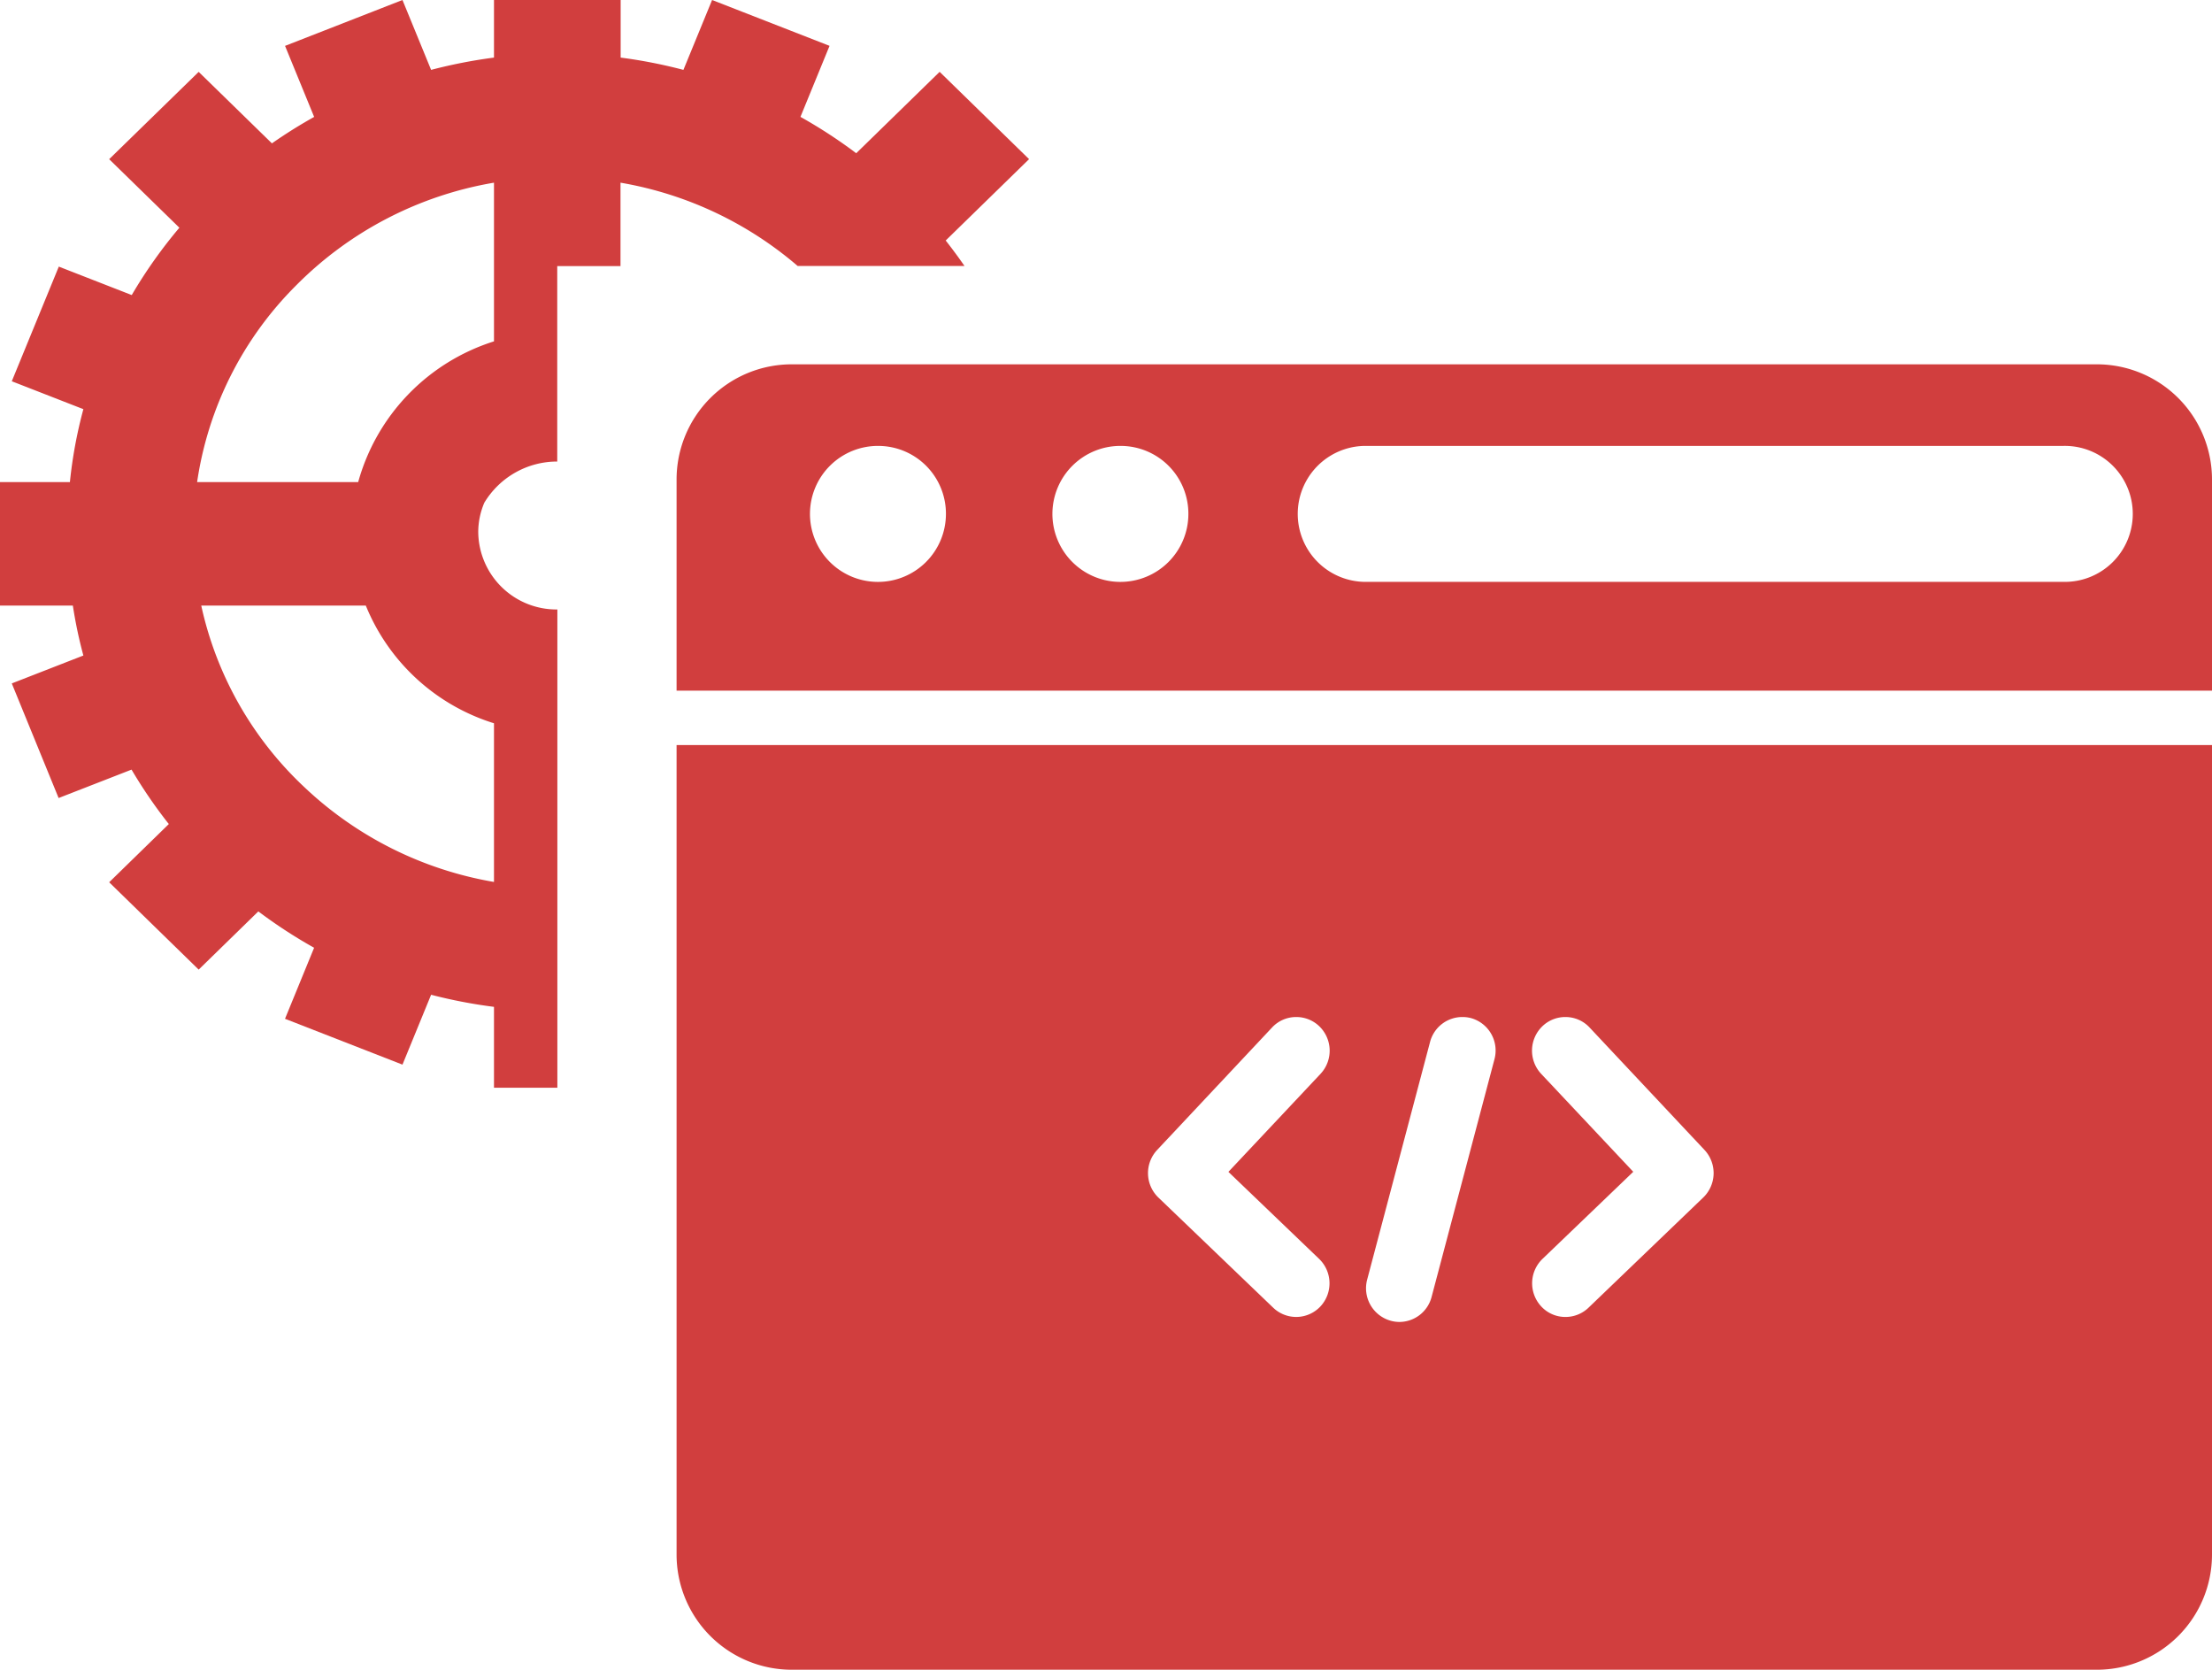 <svg xmlns="http://www.w3.org/2000/svg" width="57.626" height="43.489" viewBox="0 0 57.626 43.489">
  <g id="website-icon" transform="translate(-1027.374 -3820.511)">
    <g id="Group_2040" data-name="Group 2040" transform="translate(498.734 25.092)">
      <path id="Subtraction_34" data-name="Subtraction 34" d="M37,34H3a3,3,0,0,1-3-3V9.917H40V31A3,3,0,0,1,37,34ZM20.466,17a.869.869,0,0,0-.837.65l-1.638,6.188a.878.878,0,0,0,.615,1.073.852.852,0,0,0,.225.031.87.87,0,0,0,.838-.651L21.307,18.1a.877.877,0,0,0-.615-1.073A.862.862,0,0,0,20.466,17Zm2.69,0a.859.859,0,0,0-.6.24.883.883,0,0,0-.033,1.239l2.4,2.552L22.558,23.3a.883.883,0,0,0-.031,1.239.853.853,0,0,0,.629.273.865.865,0,0,0,.6-.24L26.747,21.7a.884.884,0,0,0,.032-1.238l-2.993-3.188A.857.857,0,0,0,23.156,17Zm-7.013,0a.856.856,0,0,0-.63.273l-2.993,3.189A.883.883,0,0,0,12.55,21.7l2.993,2.871a.865.865,0,0,0,1.229-.032A.884.884,0,0,0,16.74,23.3l-2.364-2.267,2.4-2.553a.884.884,0,0,0-.032-1.239A.863.863,0,0,0,16.142,17ZM0,8.5H0V3A3,3,0,0,1,3,0H37a3,3,0,0,1,3,3V8.5H0ZM17.911,2.125a1.771,1.771,0,0,0,0,3.541H36.123a1.771,1.771,0,1,0,0-3.541Zm-6.332,0A1.771,1.771,0,1,0,13.333,3.9,1.765,1.765,0,0,0,11.578,2.125Zm-6.315,0A1.771,1.771,0,1,0,7.017,3.9,1.765,1.765,0,0,0,5.263,2.125Z" transform="translate(546.266 3804.908)" fill="#d13e3e"/>
    </g>
    <path id="Subtraction_42" data-name="Subtraction 42" d="M15.773,12.252H12.557V10.43a11.862,11.862,0,0,1-1.9-.351L9.93,11.944,6.944,10.719l.741-1.9A12.544,12.544,0,0,1,5.931,7.578L4.146,9.407,1.872,7.075,3.734,5.167a12.873,12.873,0,0,1-.689-1.1l-1.85.758L0,1.766,1.82,1.02A13.158,13.158,0,0,1,1.5-.618H0v-3.3H1.5A12.983,12.983,0,0,1,1.82-5.553L0-6.3l1.194-3.06,1.85.758a12.863,12.863,0,0,1,.947-1.453l-2.12-2.173,2.274-2.33,2.119,2.172c.219-.172.443-.337.664-.49v4.346A9.552,9.552,0,0,0,4.758-3.914H6.93v1.648h5.091a2.216,2.216,0,0,0,1.073,1.9,1.95,1.95,0,0,0,.77.158,2.038,2.038,0,0,0,2.01-2.061H28.33V-.618H26.224a13,13,0,0,1-.315,1.638l1.82.746-1.194,3.06-1.85-.758a12.864,12.864,0,0,1-.947,1.453l1.516,1.554L22.979,9.407,21.463,7.853a12.748,12.748,0,0,1-1.418.971l.74,1.9L17.8,11.944l-.727-1.865a11.7,11.7,0,0,1-1.3.274v1.9ZM4.758-.618A9.487,9.487,0,0,0,7.433,4.536a9.091,9.091,0,0,0,5.124,2.58V2.92A5.334,5.334,0,0,1,8.891-.618Zm14.08,0h0a5.3,5.3,0,0,1-3.065,3.339V7.008A9.152,9.152,0,0,0,20.5,4.324,9.514,9.514,0,0,0,22.971-.618H18.838Z" transform="translate(1039.625 3820.511) rotate(90)" fill="#d13e3e"/>
  </g>
</svg>
